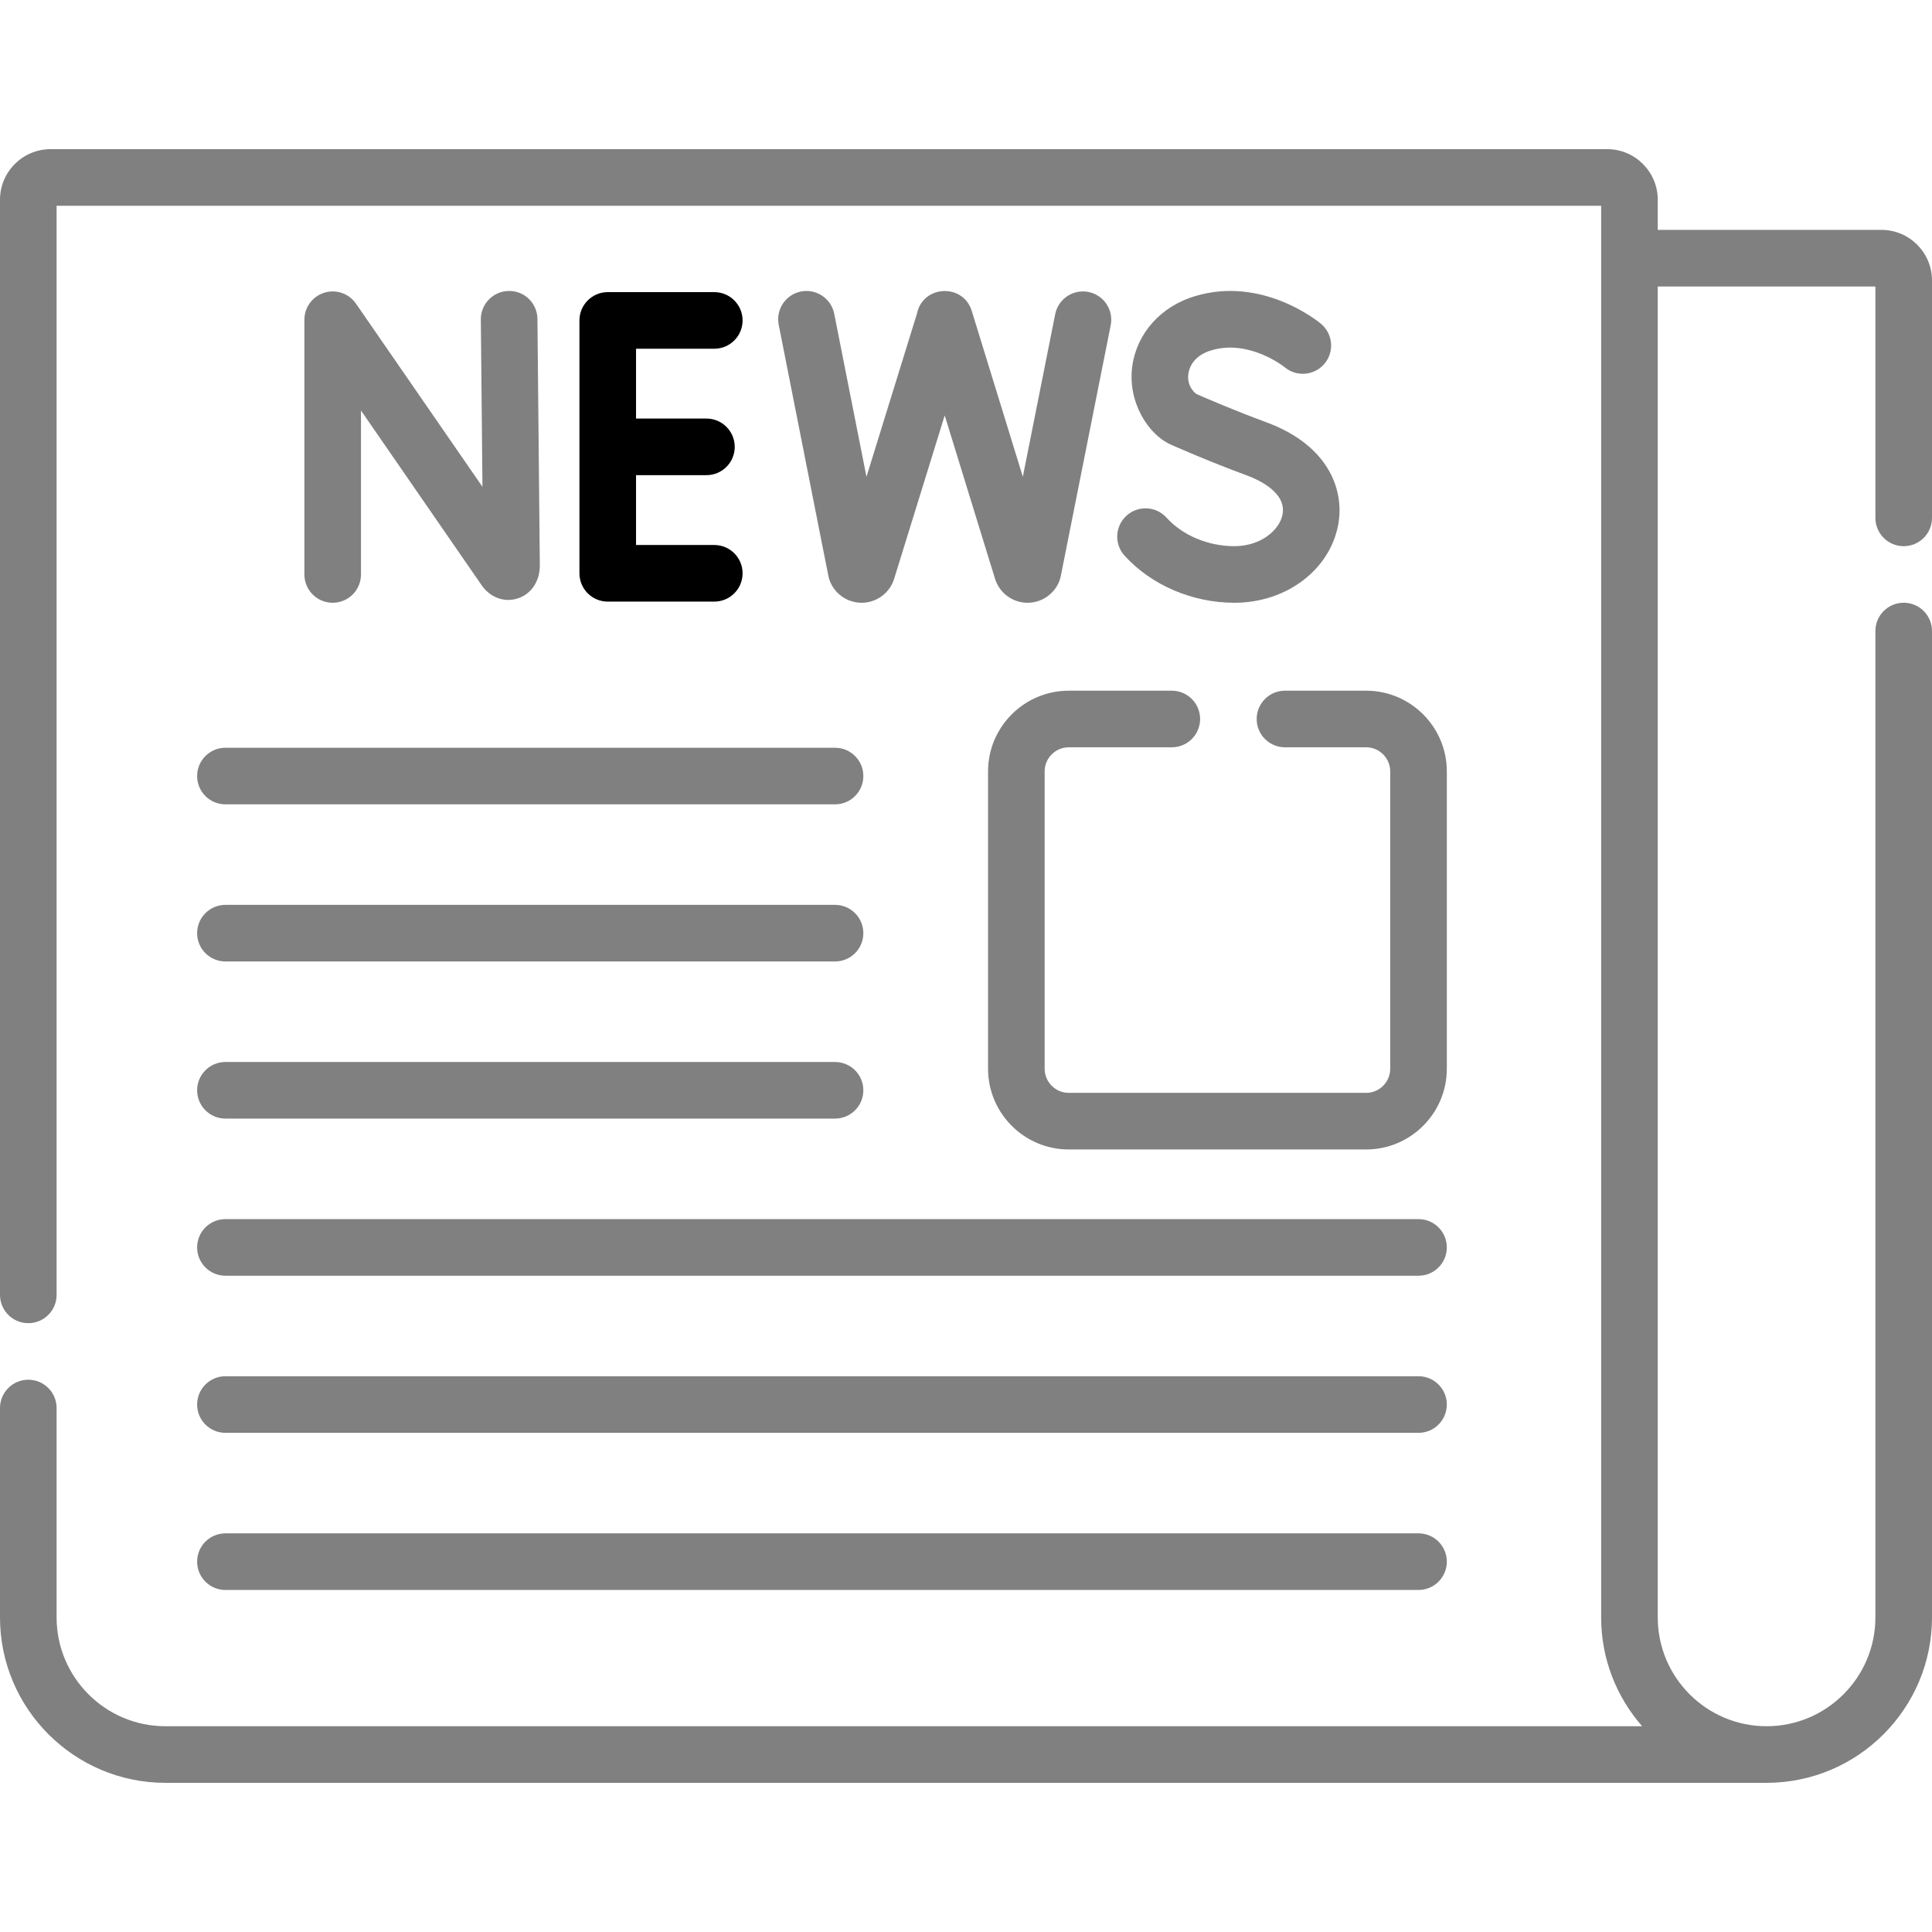 <svg id="Capa_1" enable-background="new 0 0 512 512" height="35" viewBox="0 0 512 512" width="35"
     xmlns="http://www.w3.org/2000/svg">
    <g>
        <path d="m85.934 77.574c-3.133.977-5.268 3.878-5.268 7.16v67.505c0 4.143 3.357 7.5 7.5 7.5s7.5-3.357 7.5-7.5v-43.445l31.973 46.299c2.243 3.239 5.97 4.622 9.488 3.52 3.603-1.125 5.931-4.521 5.931-8.725l-.632-65.352c-.041-4.142-3.393-7.483-7.572-7.428-4.143.04-7.468 3.431-7.428 7.572l.429 44.328-33.517-48.536c-1.865-2.701-5.268-3.873-8.404-2.898z" fill="grey"/>
        <path d="m189.294 92.417c4.143 0 7.5-3.357 7.5-7.5s-3.357-7.5-7.5-7.5h-28.236c-4.143 0-7.5 3.357-7.5 7.5v67.014c0 4.143 3.357 7.5 7.5 7.5h28.236c4.143 0 7.5-3.357 7.5-7.5s-3.357-7.5-7.5-7.5h-20.736v-18.507h18.654c4.143 0 7.5-3.357 7.5-7.5s-3.357-7.5-7.5-7.5h-18.654v-18.507z"/>
        <path d="m327.146 144.739c-6.987 0-13.721-2.827-18.011-7.562-2.781-3.069-7.524-3.303-10.594-.521s-3.303 7.524-.521 10.594c7.086 7.82 17.975 12.489 29.126 12.489 13.79 0 25.363-8.765 27.52-20.84 1.615-9.049-2.541-20.889-19.052-26.979-8.459-3.12-16.322-6.522-18.574-7.509-1.631-1.264-2.416-3.233-2.11-5.363.197-1.375 1.182-4.73 6.049-6.196 10.034-3.019 19.232 4.269 19.49 4.477 3.169 2.634 7.878 2.218 10.534-.942 2.665-3.171 2.256-7.902-.915-10.567-.622-.523-15.443-12.751-33.436-7.33-8.978 2.704-15.327 9.766-16.57 18.428-1.344 9.364 4.023 18.154 10.206 20.911.39.174 9.675 4.308 20.135 8.165 3.19 1.177 10.501 4.533 9.477 10.271-.746 4.164-5.719 8.474-12.754 8.474z" fill="grey"/>
        <path d="m288.455 77.376c-4.065-.812-8.012 1.829-8.819 5.892l-8.574 43.077-13.538-43.945c-2.274-7.381-12.958-6.89-14.517.708l-13.385 43.242-8.544-43.196c-.804-4.062-4.746-6.7-8.812-5.902-4.063.804-6.706 4.749-5.902 8.812 14.029 70.776 13.119 66.69 13.467 67.67 1.277 3.599 4.69 6.006 8.505 6.006h.061c3.969-.027 7.396-2.637 8.55-6.317l13.412-43.331c14.08 45.697 13.351 43.36 13.452 43.642 1.277 3.599 4.69 6.006 8.505 6.006h.062c4.374-.03 7.981-3.214 8.74-7.071l13.229-66.472c.808-4.064-1.829-8.012-5.892-8.821z" fill="grey"/>
        <path d="m52.24 205.66c0 4.143 3.357 7.5 7.5 7.5h161.554c4.143 0 7.5-3.357 7.5-7.5s-3.357-7.5-7.5-7.5h-161.554c-4.142 0-7.5 3.357-7.5 7.5z" fill="grey"/>
        <path d="m59.74 254.799h161.554c4.143 0 7.5-3.357 7.5-7.5s-3.357-7.5-7.5-7.5h-161.554c-4.143 0-7.5 3.357-7.5 7.5s3.358 7.5 7.5 7.5z" fill="grey"/>
        <path d="m59.74 296.438h161.554c4.143 0 7.5-3.357 7.5-7.5s-3.357-7.5-7.5-7.5h-161.554c-4.143 0-7.5 3.357-7.5 7.5s3.358 7.5 7.5 7.5z" fill="grey"/>
        <path d="m59.74 338.078h316.182c4.143 0 7.5-3.357 7.5-7.5s-3.357-7.5-7.5-7.5h-316.182c-4.143 0-7.5 3.357-7.5 7.5s3.358 7.5 7.5 7.5z" fill="grey"/>
        <path d="m59.74 379.716h316.182c4.143 0 7.5-3.357 7.5-7.5s-3.357-7.5-7.5-7.5h-316.182c-4.143 0-7.5 3.357-7.5 7.5s3.358 7.5 7.5 7.5z" fill="grey"/>
        <path d="m59.74 421.356h316.182c4.143 0 7.5-3.357 7.5-7.5s-3.357-7.5-7.5-7.5h-316.182c-4.143 0-7.5 3.357-7.5 7.5s3.358 7.5 7.5 7.5z" fill="grey"/>
        <path d="m504.5 144.746c4.143 0 7.5-3.357 7.5-7.5v-62.931c0-7.384-6.007-13.392-13.391-13.392h-59.288v-8.001c0-7.384-6.007-13.392-13.391-13.392h-412.538c-7.384.001-13.392 6.009-13.392 13.392v290.23c0 4.143 3.357 7.5 7.5 7.5s7.5-3.357 7.5-7.5v-288.621h409.321v374.099c0 11.036 4.108 21.125 10.864 28.84h-391.345c-15.902 0-28.84-12.938-28.84-28.84v-55.49c0-4.143-3.357-7.5-7.5-7.5s-7.5 3.357-7.5 7.5v55.489c0 24.174 19.666 43.84 43.84 43.84h424.321c24.173 0 43.839-19.667 43.839-43.84v-261.397c0-4.143-3.357-7.5-7.5-7.5s-7.5 3.357-7.5 7.5v261.397c0 15.902-12.938 28.84-28.839 28.84-15.902 0-28.84-12.938-28.84-28.84v-352.706h57.679v61.322c0 4.143 3.357 7.501 7.5 7.501z" fill="grey"/>
        <path d="m261.844 204.431v78.798c0 11.795 9.596 21.391 21.39 21.391h78.798c11.795 0 21.391-9.596 21.391-21.391v-78.798c0-11.794-9.596-21.39-21.391-21.39h-21.502c-4.143 0-7.5 3.357-7.5 7.5s3.357 7.5 7.5 7.5h21.501c3.523 0 6.391 2.866 6.391 6.39v78.798c0 3.523-2.867 6.391-6.391 6.391h-78.798c-3.523 0-6.39-2.867-6.39-6.391v-78.798c0-3.523 2.866-6.39 6.39-6.39h27.31c4.143 0 7.5-3.357 7.5-7.5s-3.357-7.5-7.5-7.5h-27.31c-11.794.001-21.389 9.596-21.389 21.39z" fill="grey"/>
    </g>
</svg>
